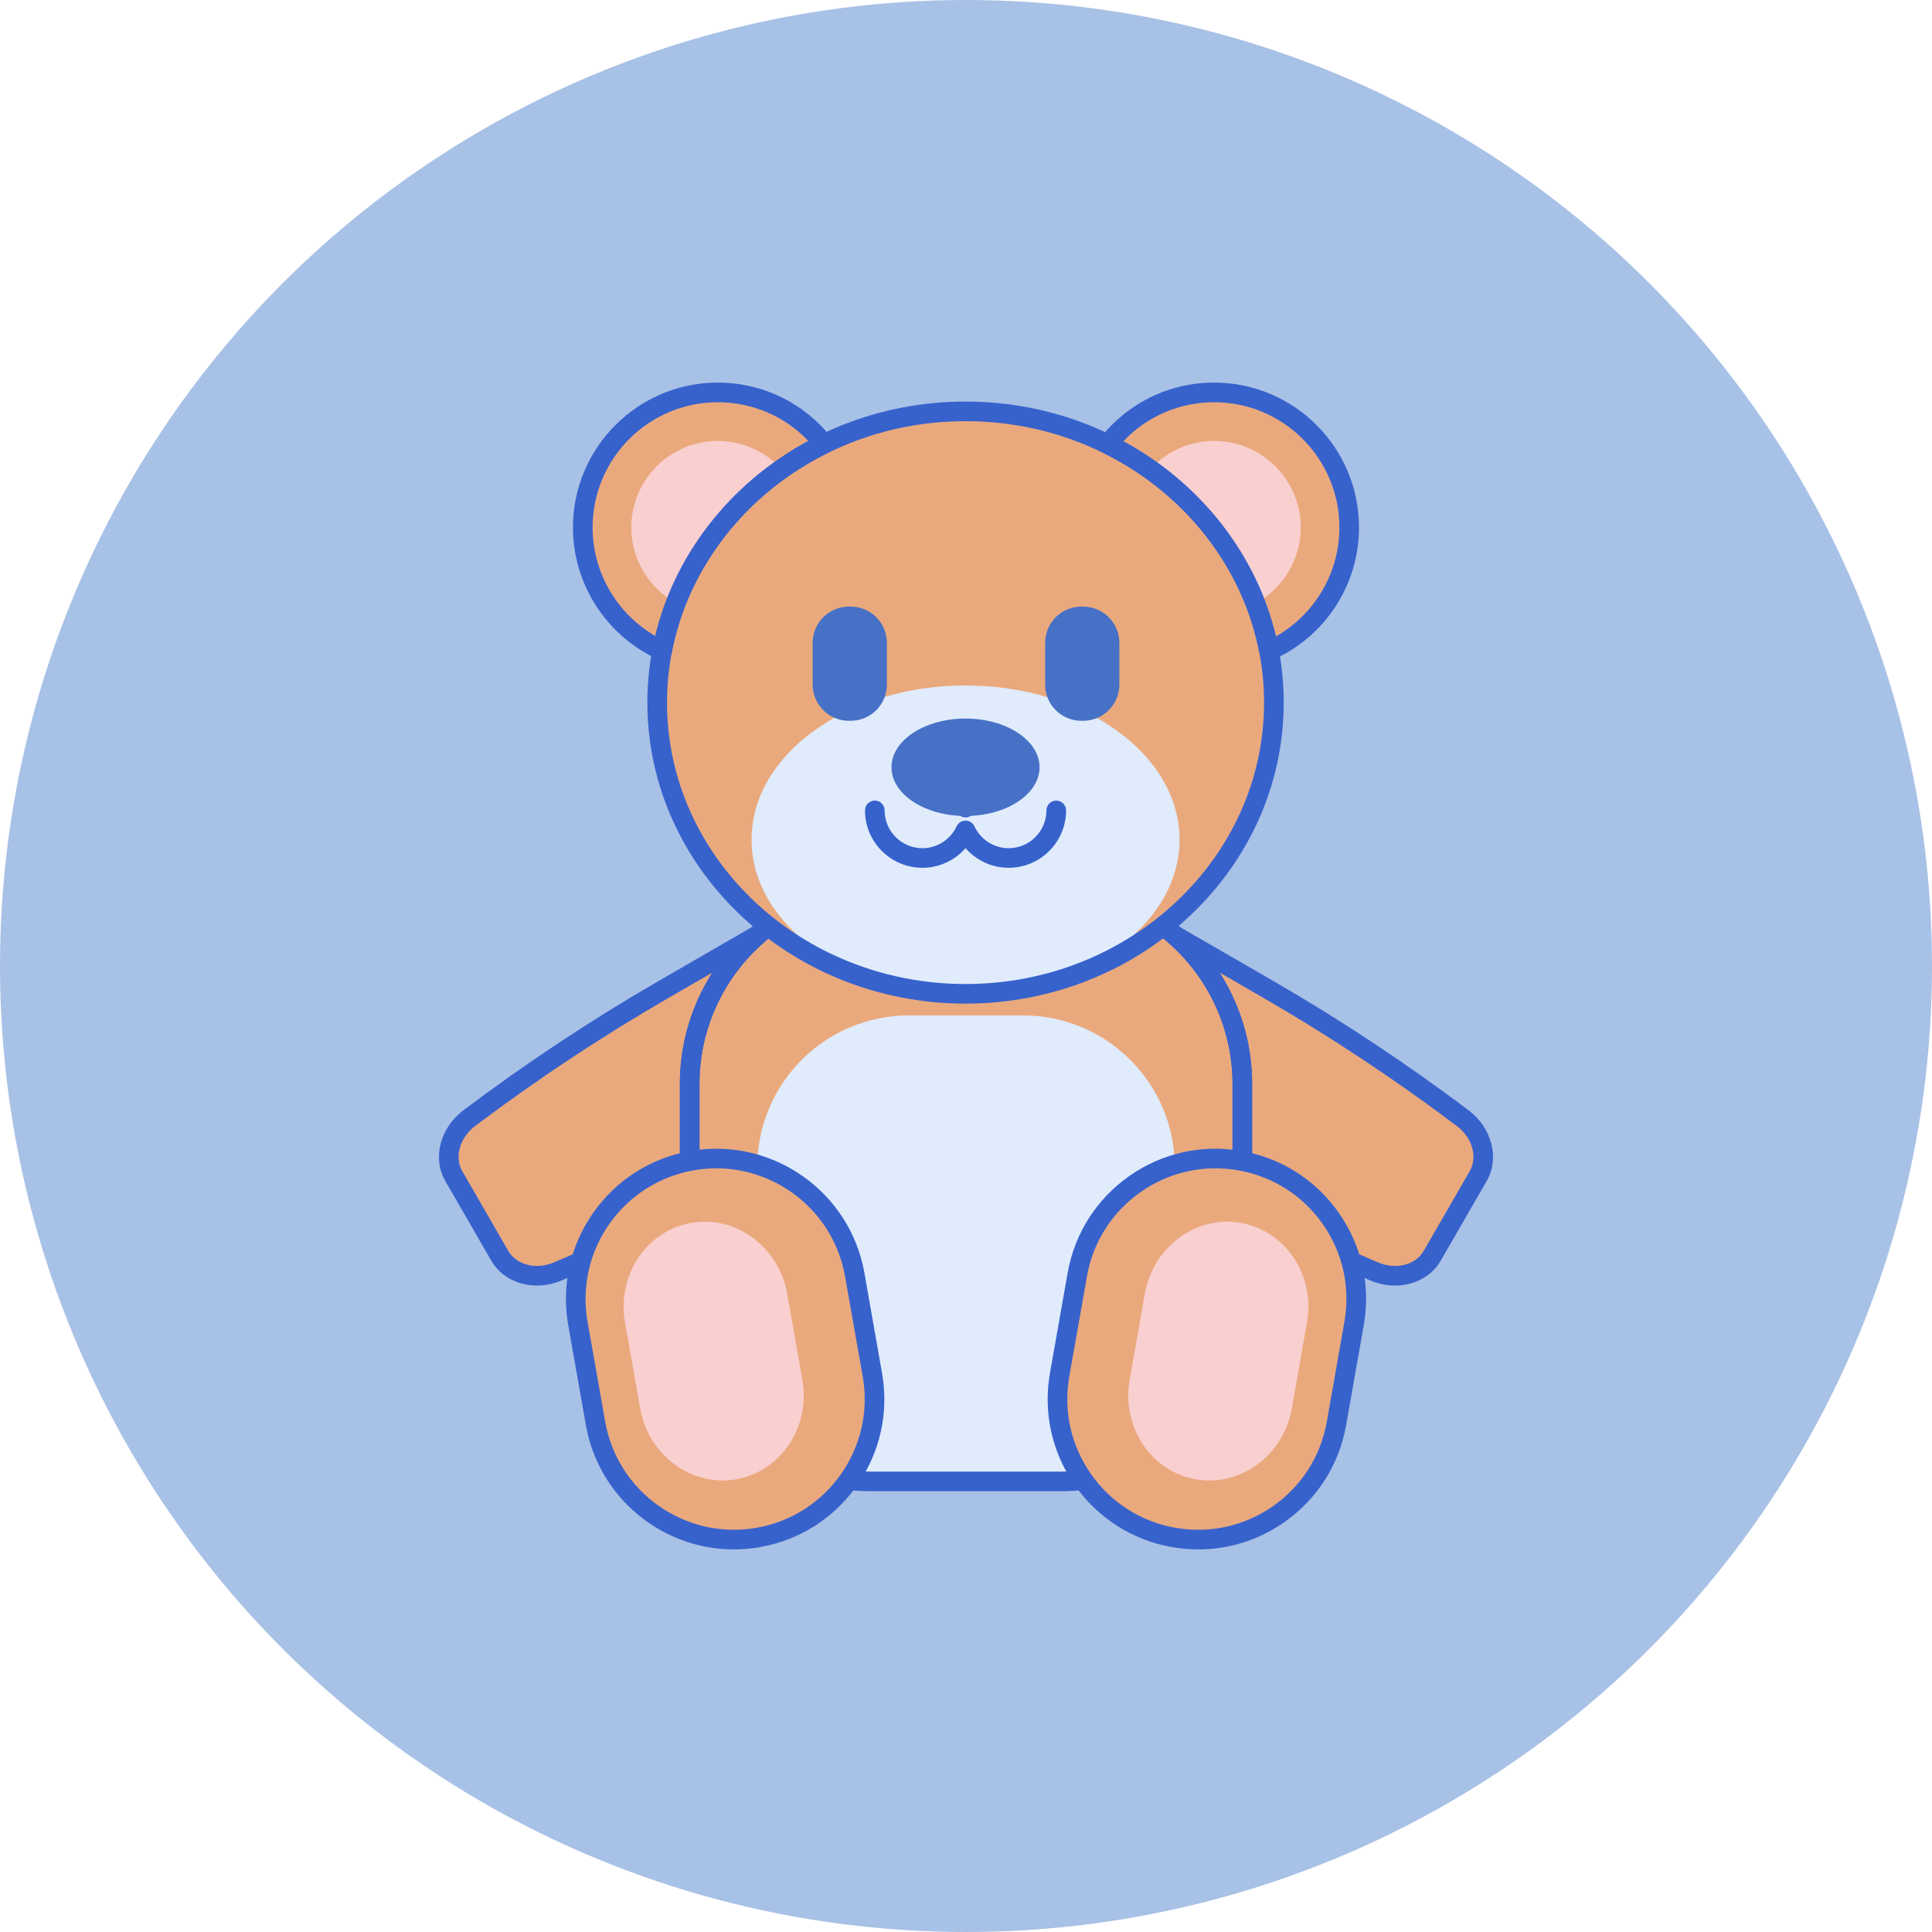 <svg width="40" height="40" viewBox="0 0 40 40" fill="none" xmlns="http://www.w3.org/2000/svg">
<circle cx="20" cy="20" r="20" fill="#A8C1E6"/>
<path d="M21.974 30.672H18.026C15.957 30.672 14.279 28.994 14.279 26.925V22.441C14.279 20.184 16.108 18.355 18.365 18.355H21.635C23.892 18.355 25.721 20.184 25.721 22.441V26.925C25.721 28.994 24.044 30.672 21.974 30.672Z" fill="#EAA97D"/>
<path d="M21.975 30.671H18.024C16.728 30.671 15.678 29.621 15.678 28.324V24.166C15.678 22.43 17.085 21.023 18.821 21.023H21.179C22.915 21.023 24.322 22.43 24.322 24.166V28.324C24.322 29.621 23.271 30.671 21.975 30.671Z" fill="#E0EBFC"/>
<path d="M14.279 22.441C14.279 21.216 14.818 20.118 15.672 19.369L13.761 20.472C12.358 21.282 11.006 22.177 9.716 23.151C9.311 23.456 9.174 23.968 9.396 24.352L10.348 26.001C10.569 26.384 11.081 26.522 11.548 26.324C12.473 25.931 13.385 25.503 14.279 25.04V22.441H14.279Z" fill="#EAA97D"/>
<path d="M30.284 23.151C28.993 22.177 27.642 21.282 26.238 20.472L24.328 19.369C25.181 20.118 25.721 21.216 25.721 22.441V25.04C26.615 25.503 27.526 25.931 28.452 26.324C28.919 26.522 29.431 26.384 29.652 26.001L30.604 24.352C30.826 23.968 30.689 23.456 30.284 23.151Z" fill="#EAA97D"/>
<path d="M21.974 30.874H18.026C15.848 30.874 14.076 29.103 14.076 26.925V22.44C14.076 20.076 16 18.152 18.365 18.152H21.635C24 18.152 25.924 20.076 25.924 22.44V26.925C25.924 29.103 24.152 30.874 21.974 30.874ZM18.365 18.558C16.224 18.558 14.482 20.3 14.482 22.441V26.925C14.482 28.879 16.072 30.468 18.026 30.468H21.974C23.928 30.468 25.518 28.879 25.518 26.925V22.441C25.518 20.3 23.776 18.558 21.635 18.558H18.365Z" fill="#3762CC"/>
<path d="M11.118 26.616C10.725 26.616 10.362 26.431 10.172 26.102L9.22 24.453C8.948 23.983 9.109 23.353 9.594 22.988C10.887 22.013 12.255 21.107 13.66 20.296L15.57 19.193C15.661 19.141 15.776 19.166 15.837 19.251C15.898 19.336 15.884 19.453 15.806 19.522C14.964 20.26 14.482 21.324 14.482 22.44V25.04C14.482 25.116 14.44 25.186 14.372 25.221C13.476 25.684 12.553 26.118 11.627 26.511C11.46 26.582 11.286 26.616 11.118 26.616ZM14.748 20.137L13.863 20.648C12.472 21.451 11.118 22.347 9.838 23.312C9.518 23.554 9.403 23.957 9.572 24.25L10.524 25.899C10.693 26.191 11.099 26.293 11.469 26.137C12.347 25.764 13.224 25.354 14.076 24.916V22.44C14.076 21.617 14.313 20.819 14.748 20.137ZM14.279 25.04H14.28H14.279Z" fill="#3762CC"/>
<path d="M28.882 26.616C28.714 26.616 28.54 26.582 28.372 26.511C27.447 26.118 26.523 25.684 25.628 25.221C25.56 25.186 25.518 25.116 25.518 25.041V22.441C25.518 21.324 25.035 20.26 24.194 19.522C24.116 19.453 24.102 19.336 24.163 19.251C24.224 19.166 24.34 19.142 24.43 19.194L26.34 20.297C27.745 21.108 29.113 22.013 30.406 22.988C30.891 23.354 31.051 23.983 30.78 24.453L29.828 26.102C29.638 26.431 29.274 26.616 28.882 26.616ZM25.924 24.917C26.776 25.354 27.653 25.764 28.531 26.137C28.901 26.294 29.307 26.192 29.476 25.899L30.428 24.25C30.597 23.957 30.483 23.555 30.162 23.313C28.882 22.348 27.528 21.451 26.137 20.648L25.252 20.137C25.686 20.819 25.924 21.617 25.924 22.441V24.917Z" fill="#3762CC"/>
<path d="M17.058 9.192C16.546 8.542 15.752 8.125 14.861 8.125C13.317 8.125 12.065 9.376 12.065 10.92C12.065 12.054 12.741 13.029 13.71 13.468C14.067 11.602 15.332 10.036 17.058 9.192Z" fill="#EAA97D"/>
<path d="M19.991 20.576C23.516 20.576 26.375 17.876 26.375 14.546C26.375 11.216 23.516 8.517 19.991 8.517C16.465 8.517 13.606 11.216 13.606 14.546C13.606 17.876 16.465 20.576 19.991 20.576Z" fill="#EAA97D"/>
<path d="M19.99 20.576C22.437 20.576 24.421 19.147 24.421 17.384C24.421 15.621 22.437 14.192 19.99 14.192C17.544 14.192 15.56 15.621 15.56 17.384C15.56 19.147 17.544 20.576 19.99 20.576Z" fill="#E0EBFC"/>
<path d="M17.611 14.923H17.575C17.161 14.923 16.825 14.588 16.825 14.173V13.309C16.825 12.895 17.161 12.559 17.575 12.559H17.611C18.026 12.559 18.362 12.895 18.362 13.309V14.173C18.362 14.588 18.026 14.923 17.611 14.923Z" fill="#4671C6"/>
<path d="M22.425 14.923H22.388C21.974 14.923 21.638 14.588 21.638 14.173V13.309C21.638 12.895 21.974 12.559 22.388 12.559H22.425C22.839 12.559 23.175 12.895 23.175 13.309V14.173C23.175 14.588 22.839 14.923 22.425 14.923Z" fill="#4671C6"/>
<path d="M20.883 17.967C20.538 17.967 20.213 17.814 19.99 17.561C19.768 17.814 19.443 17.967 19.098 17.967C18.442 17.967 17.909 17.434 17.909 16.779C17.909 16.666 18 16.575 18.112 16.575C18.224 16.575 18.315 16.666 18.315 16.779C18.315 17.21 18.666 17.561 19.098 17.561C19.4 17.561 19.678 17.383 19.806 17.107C19.84 17.036 19.911 16.99 19.99 16.99C20.069 16.99 20.141 17.036 20.174 17.107C20.302 17.383 20.581 17.561 20.883 17.561C21.314 17.561 21.665 17.21 21.665 16.779C21.665 16.666 21.756 16.575 21.868 16.575C21.98 16.575 22.072 16.666 22.072 16.779C22.072 17.434 21.538 17.967 20.883 17.967Z" fill="#3762CC"/>
<path d="M19.991 16.923C19.878 16.923 19.787 16.832 19.787 16.72V16.421C19.787 16.309 19.878 16.218 19.991 16.218C20.103 16.218 20.194 16.309 20.194 16.421V16.72C20.194 16.832 20.103 16.923 19.991 16.923Z" fill="#3762CC"/>
<path d="M19.991 16.894C20.837 16.894 21.523 16.443 21.523 15.886C21.523 15.329 20.837 14.877 19.991 14.877C19.144 14.877 18.457 15.329 18.457 15.886C18.457 16.443 19.144 16.894 19.991 16.894Z" fill="#4671C6"/>
<path d="M15.701 31.831C14.118 32.11 12.609 31.053 12.33 29.471L11.965 27.402C11.686 25.819 12.743 24.31 14.325 24.031C15.908 23.752 17.418 24.808 17.697 26.391L18.061 28.46C18.34 30.043 17.284 31.552 15.701 31.831Z" fill="#EAA97D"/>
<path d="M15.244 30.627C14.318 30.79 13.425 30.132 13.254 29.16L12.94 27.378C12.768 26.406 13.382 25.482 14.308 25.319C15.234 25.155 16.126 25.814 16.298 26.786L16.612 28.568C16.783 29.54 16.17 30.463 15.244 30.627Z" fill="#F9CFCF"/>
<path d="M24.299 31.831C22.716 31.552 21.66 30.043 21.939 28.46L22.304 26.391C22.583 24.808 24.092 23.752 25.674 24.031C27.257 24.31 28.314 25.819 28.035 27.402L27.67 29.471C27.391 31.053 25.882 32.11 24.299 31.831Z" fill="#EAA97D"/>
<path d="M24.756 30.627C23.83 30.464 23.216 29.54 23.388 28.568L23.702 26.786C23.873 25.814 24.766 25.155 25.692 25.319C26.618 25.482 27.232 26.406 27.06 27.378L26.746 29.16C26.575 30.132 25.682 30.79 24.756 30.627Z" fill="#F9CFCF"/>
<path d="M25.139 8.125C24.244 8.125 23.449 8.545 22.937 9.198C24.658 10.046 25.918 11.612 26.272 13.476C27.251 13.041 27.934 12.061 27.934 10.92C27.934 9.376 26.683 8.125 25.139 8.125Z" fill="#EAA97D"/>
<path d="M25.139 9.129C24.614 9.129 24.143 9.358 23.815 9.718C24.802 10.417 25.567 11.378 25.994 12.493C26.551 12.189 26.93 11.598 26.93 10.92C26.93 9.933 26.126 9.129 25.139 9.129Z" fill="#F9CFCF"/>
<path d="M16.178 9.71C15.85 9.354 15.382 9.129 14.861 9.129C13.874 9.129 13.07 9.933 13.07 10.92C13.07 11.592 13.442 12.177 13.99 12.484C14.42 11.369 15.188 10.407 16.178 9.71Z" fill="#F9CFCF"/>
<path d="M13.71 13.671C13.682 13.671 13.653 13.665 13.627 13.653C12.555 13.168 11.862 12.095 11.862 10.92C11.862 9.267 13.208 7.921 14.861 7.921C15.785 7.921 16.644 8.338 17.217 9.066C17.255 9.114 17.269 9.177 17.256 9.237C17.242 9.297 17.202 9.347 17.147 9.374C15.457 10.201 14.247 11.746 13.91 13.506C13.898 13.567 13.859 13.62 13.804 13.648C13.775 13.663 13.742 13.671 13.71 13.671ZM14.861 8.328C13.431 8.328 12.269 9.491 12.269 10.92C12.269 11.851 12.771 12.707 13.568 13.167C13.974 11.473 15.135 9.993 16.735 9.129C16.247 8.617 15.576 8.328 14.861 8.328Z" fill="#3762CC"/>
<path d="M19.991 20.779C16.358 20.779 13.403 17.983 13.403 14.546C13.403 11.11 16.358 8.314 19.991 8.314C23.623 8.314 26.578 11.11 26.578 14.546C26.578 17.983 23.623 20.779 19.991 20.779ZM19.991 8.72C16.582 8.72 13.81 11.334 13.81 14.547C13.81 17.759 16.582 20.373 19.991 20.373C23.399 20.373 26.171 17.759 26.171 14.547C26.171 11.334 23.399 8.72 19.991 8.72Z" fill="#3762CC"/>
<path d="M26.272 13.679C26.24 13.679 26.207 13.671 26.178 13.656C26.123 13.627 26.084 13.575 26.073 13.514C25.739 11.756 24.533 10.21 22.847 9.38C22.792 9.353 22.753 9.303 22.739 9.243C22.725 9.184 22.739 9.121 22.777 9.073C23.35 8.341 24.211 7.921 25.139 7.921C26.792 7.921 28.137 9.267 28.137 10.92C28.137 12.104 27.438 13.18 26.354 13.661C26.328 13.673 26.3 13.679 26.272 13.679ZM23.259 9.136C24.855 10.002 26.012 11.484 26.416 13.176C27.222 12.719 27.731 11.859 27.731 10.92C27.731 9.491 26.568 8.328 25.139 8.328C24.42 8.328 23.747 8.619 23.259 9.136Z" fill="#3762CC"/>
<path d="M15.194 32.079C13.713 32.079 12.396 31.014 12.13 29.506L11.765 27.437C11.621 26.618 11.804 25.792 12.281 25.111C12.758 24.43 13.472 23.975 14.29 23.831C15.981 23.533 17.599 24.666 17.897 26.356L18.261 28.425C18.406 29.244 18.223 30.07 17.746 30.751C17.269 31.432 16.555 31.887 15.736 32.031C15.554 32.063 15.373 32.079 15.194 32.079ZM14.832 24.189C14.677 24.189 14.519 24.203 14.361 24.231C13.649 24.357 13.028 24.752 12.613 25.344C12.199 25.936 12.04 26.655 12.165 27.367L12.53 29.435C12.789 30.905 14.196 31.89 15.665 31.631C16.378 31.506 16.998 31.11 17.413 30.518C17.827 29.926 17.987 29.207 17.861 28.495L17.496 26.427C17.265 25.115 16.12 24.189 14.832 24.189Z" fill="#3762CC"/>
<path d="M24.811 32.079C24.63 32.079 24.447 32.063 24.264 32.031C23.445 31.887 22.731 31.432 22.254 30.751C21.778 30.07 21.594 29.244 21.739 28.425L22.104 26.356C22.248 25.537 22.703 24.823 23.384 24.346C24.065 23.869 24.891 23.686 25.71 23.831C26.529 23.975 27.242 24.43 27.719 25.111C28.196 25.792 28.379 26.618 28.235 27.437L27.87 29.506C27.726 30.325 27.271 31.038 26.59 31.515C26.061 31.886 25.444 32.079 24.811 32.079ZM24.334 31.631C25.046 31.756 25.765 31.597 26.357 31.183C26.949 30.768 27.345 30.147 27.47 29.435L27.835 27.366C27.96 26.654 27.801 25.936 27.387 25.344C26.972 24.752 26.352 24.356 25.639 24.231C24.928 24.105 24.209 24.264 23.617 24.679C23.025 25.094 22.629 25.714 22.504 26.426L22.139 28.495C22.013 29.207 22.173 29.925 22.587 30.518C23.002 31.11 23.622 31.505 24.334 31.631Z" fill="#3762CC"/>
</svg>
